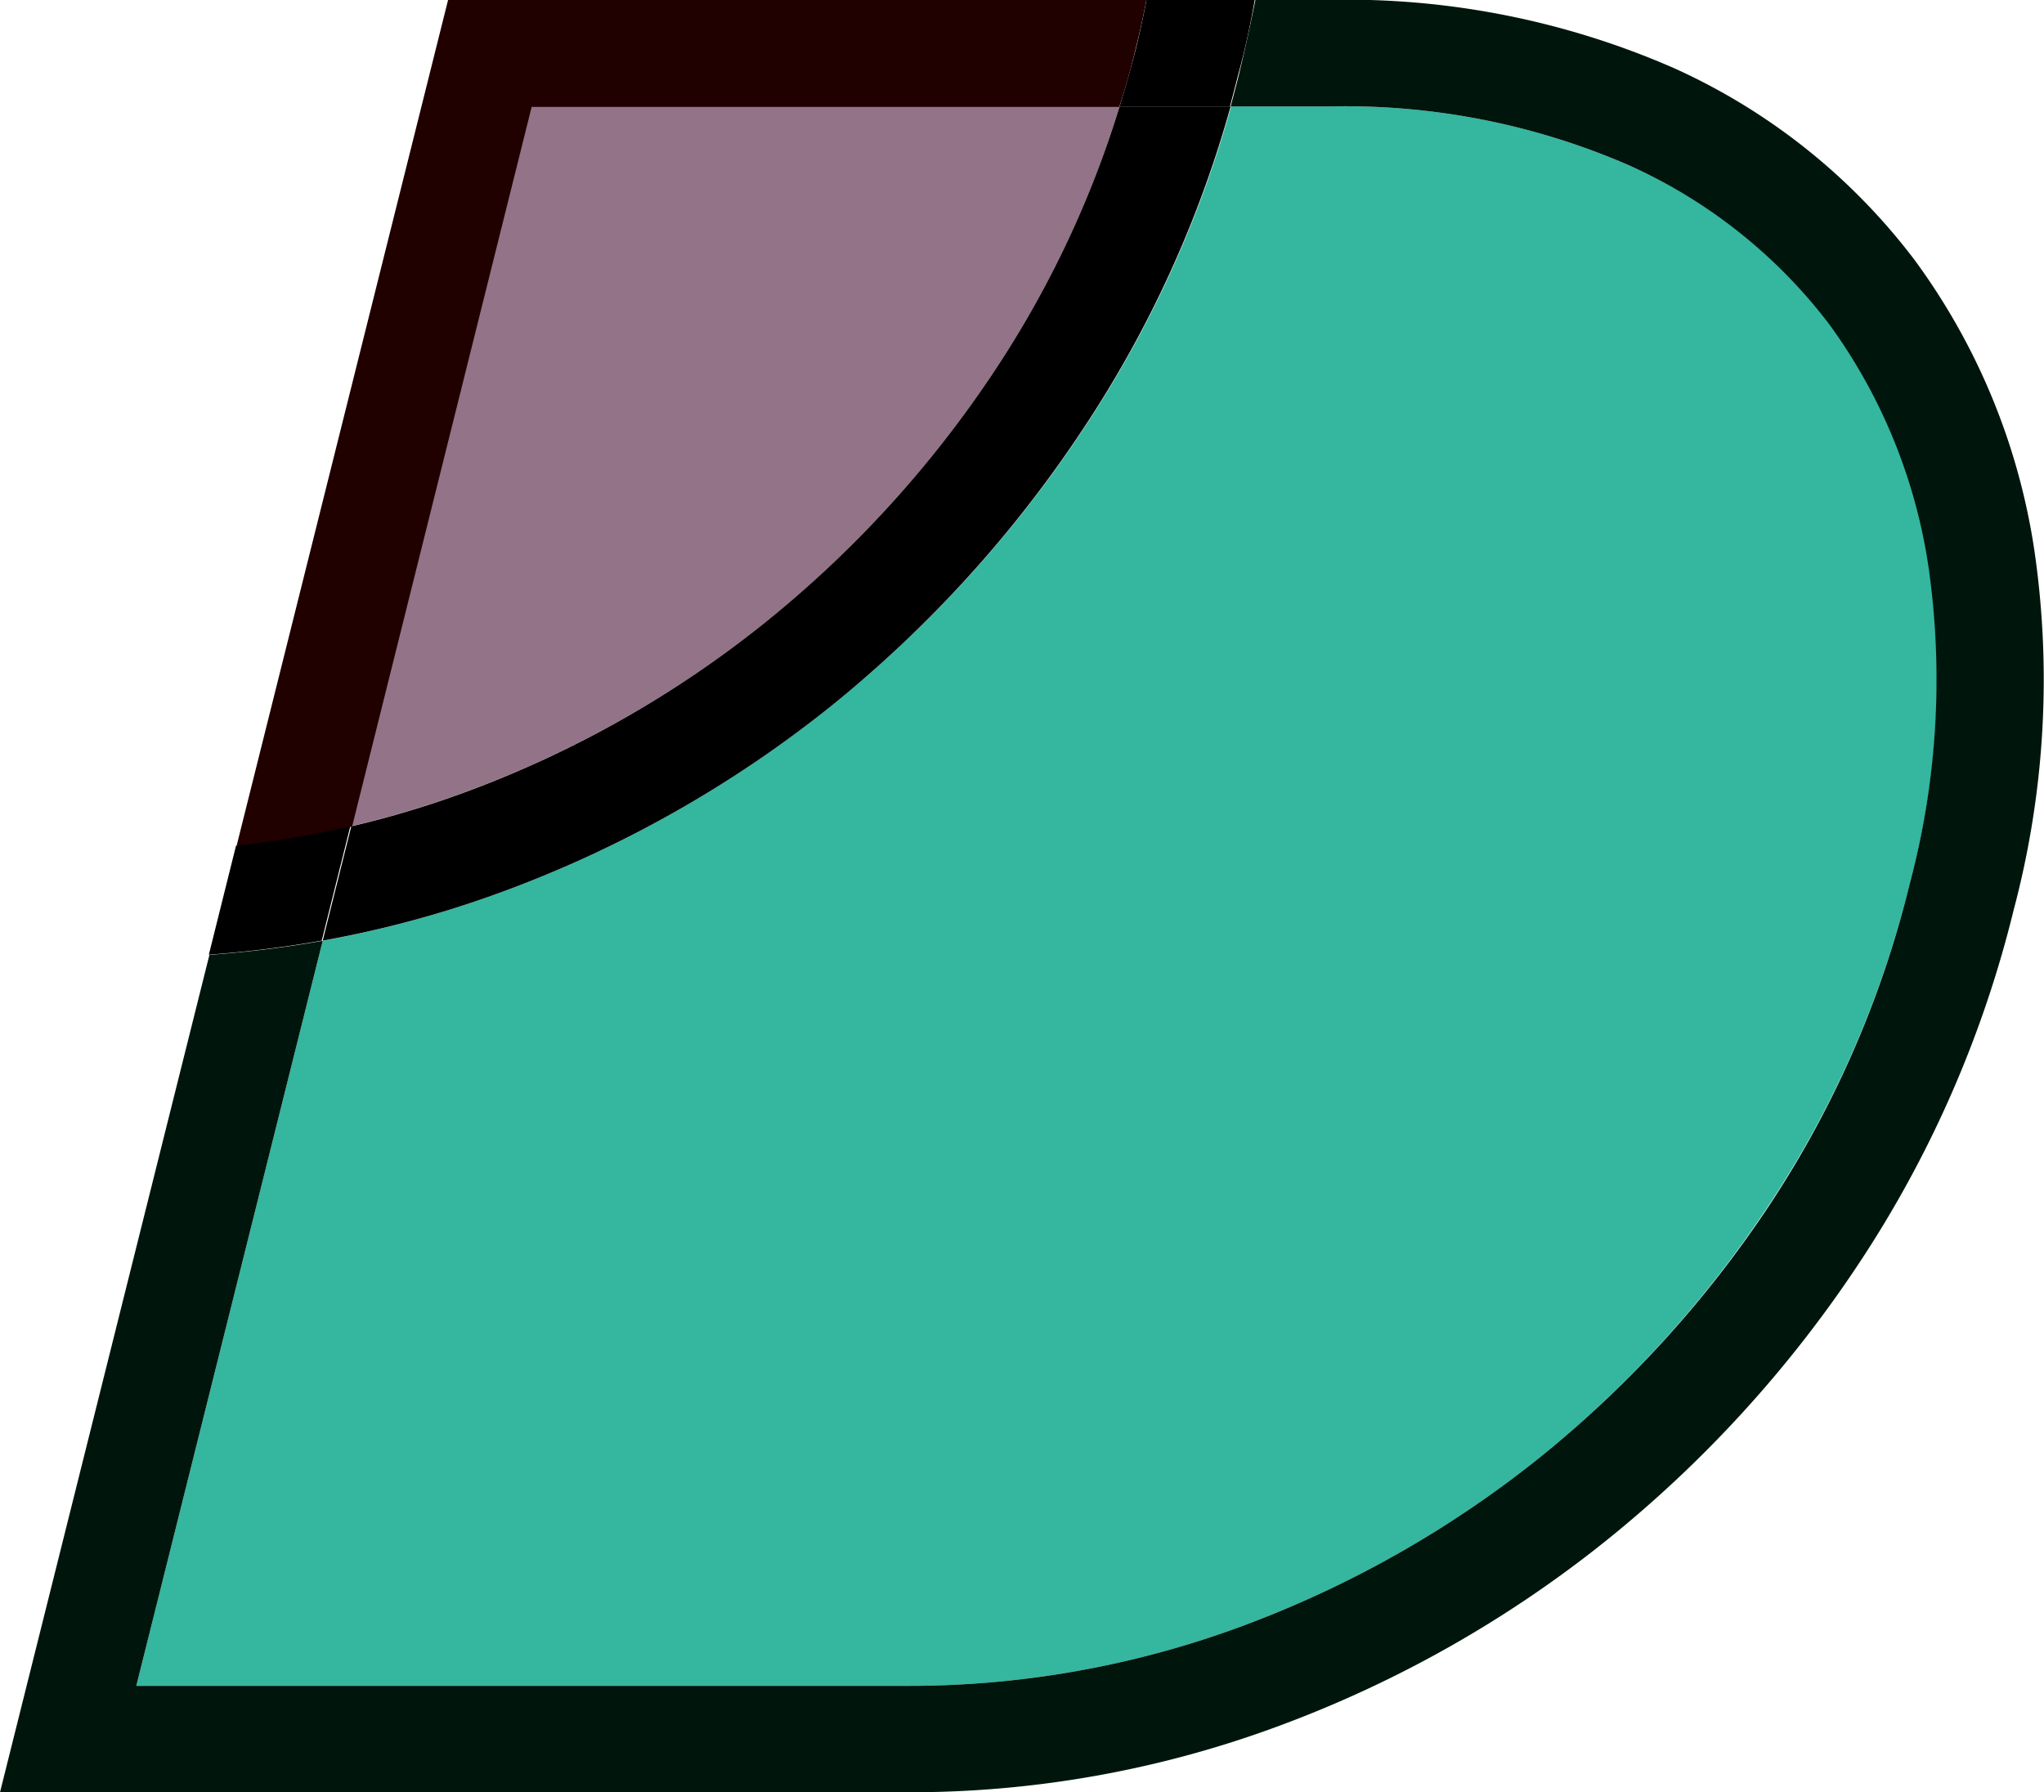 <svg xmlns="http://www.w3.org/2000/svg" viewBox="0 0 125.22 109.81"><title>D_Top</title><g id="Layer_2" data-name="Layer 2"><g id="Layer_1-2" data-name="Layer 1"><path d="M55.65,103.29H8.35L19.77,57.64a66.14,66.14,0,0,0,11.16-3.06A71.58,71.58,0,0,0,50.84,43.31a74.47,74.47,0,0,0,15.58-17.1,68.89,68.89,0,0,0,9-19.69h6.08A43.61,43.61,0,0,1,99.73,10.1a31.73,31.73,0,0,1,12.36,9.75,33.59,33.59,0,0,1,6.1,14.92A48.58,48.58,0,0,1,117,54.12a62.46,62.46,0,0,1-8.59,19.64A68.45,68.45,0,0,1,94.24,89.37,65.64,65.64,0,0,1,76.12,99.62a58.68,58.68,0,0,1-20.47,3.67" style="fill:#35b69f"/><path d="M21.52,50.62l11-44.1H68.59A62.32,62.32,0,0,1,61,22.61,68,68,0,0,1,46.77,38.22,65.49,65.49,0,0,1,28.65,48.47a59.63,59.63,0,0,1-7.13,2.15" style="fill:#937387"/><path d="M19.77,57.63l1.75-7a59.08,59.08,0,0,0,7.13-2.15A65.49,65.49,0,0,0,46.77,38.22,68,68,0,0,0,61,22.61,62.32,62.32,0,0,0,68.59,6.52h6.8a69.07,69.07,0,0,1-9,19.7A74.81,74.81,0,0,1,50.85,43.31,71.78,71.78,0,0,1,30.93,54.58a65.18,65.18,0,0,1-11.16,3.05"/><path d="M55.65,109.81H0L12.83,58.5a67.1,67.1,0,0,0,6.94-.86L8.35,103.29h47.3a58.68,58.68,0,0,0,20.47-3.67A65.64,65.64,0,0,0,94.24,89.37a68.45,68.45,0,0,0,14.21-15.61A62.46,62.46,0,0,0,117,54.12a48.58,48.58,0,0,0,1.15-19.35,33.59,33.59,0,0,0-6.1-14.92A31.73,31.73,0,0,0,99.73,10.1,43.61,43.61,0,0,0,81.47,6.52H75.39c.18-.66.35-1.32.52-2,.37-1.53.69-3,1-4.53h4.61a50,50,0,0,1,21,4.17A38.12,38.12,0,0,1,117.3,15.94a40,40,0,0,1,7.33,17.78,54.94,54.94,0,0,1-1.26,22,68.83,68.83,0,0,1-9.49,21.69A74.61,74.61,0,0,1,98.31,94.46a71.92,71.92,0,0,1-19.92,11.27,65,65,0,0,1-22.74,4.08" style="fill:#00160d"/><path d="M14.5,51.8,27.45,0H70.23q-.28,1.47-.66,3c-.29,1.2-.62,2.38-1,3.55h-36l-11,44.09a57.16,57.16,0,0,1-7,1.19" style="fill:#210000"/><path d="M75.39,6.52h-6.8q.54-1.75,1-3.54c.24-1,.46-2,.65-3h6.63c-.26,1.49-.58,3-1,4.53-.17.67-.34,1.33-.52,2m-62.56,52,1.67-6.7a59.1,59.1,0,0,0,7-1.18l-1.75,7a67.1,67.1,0,0,1-6.94.86"/></g></g></svg>